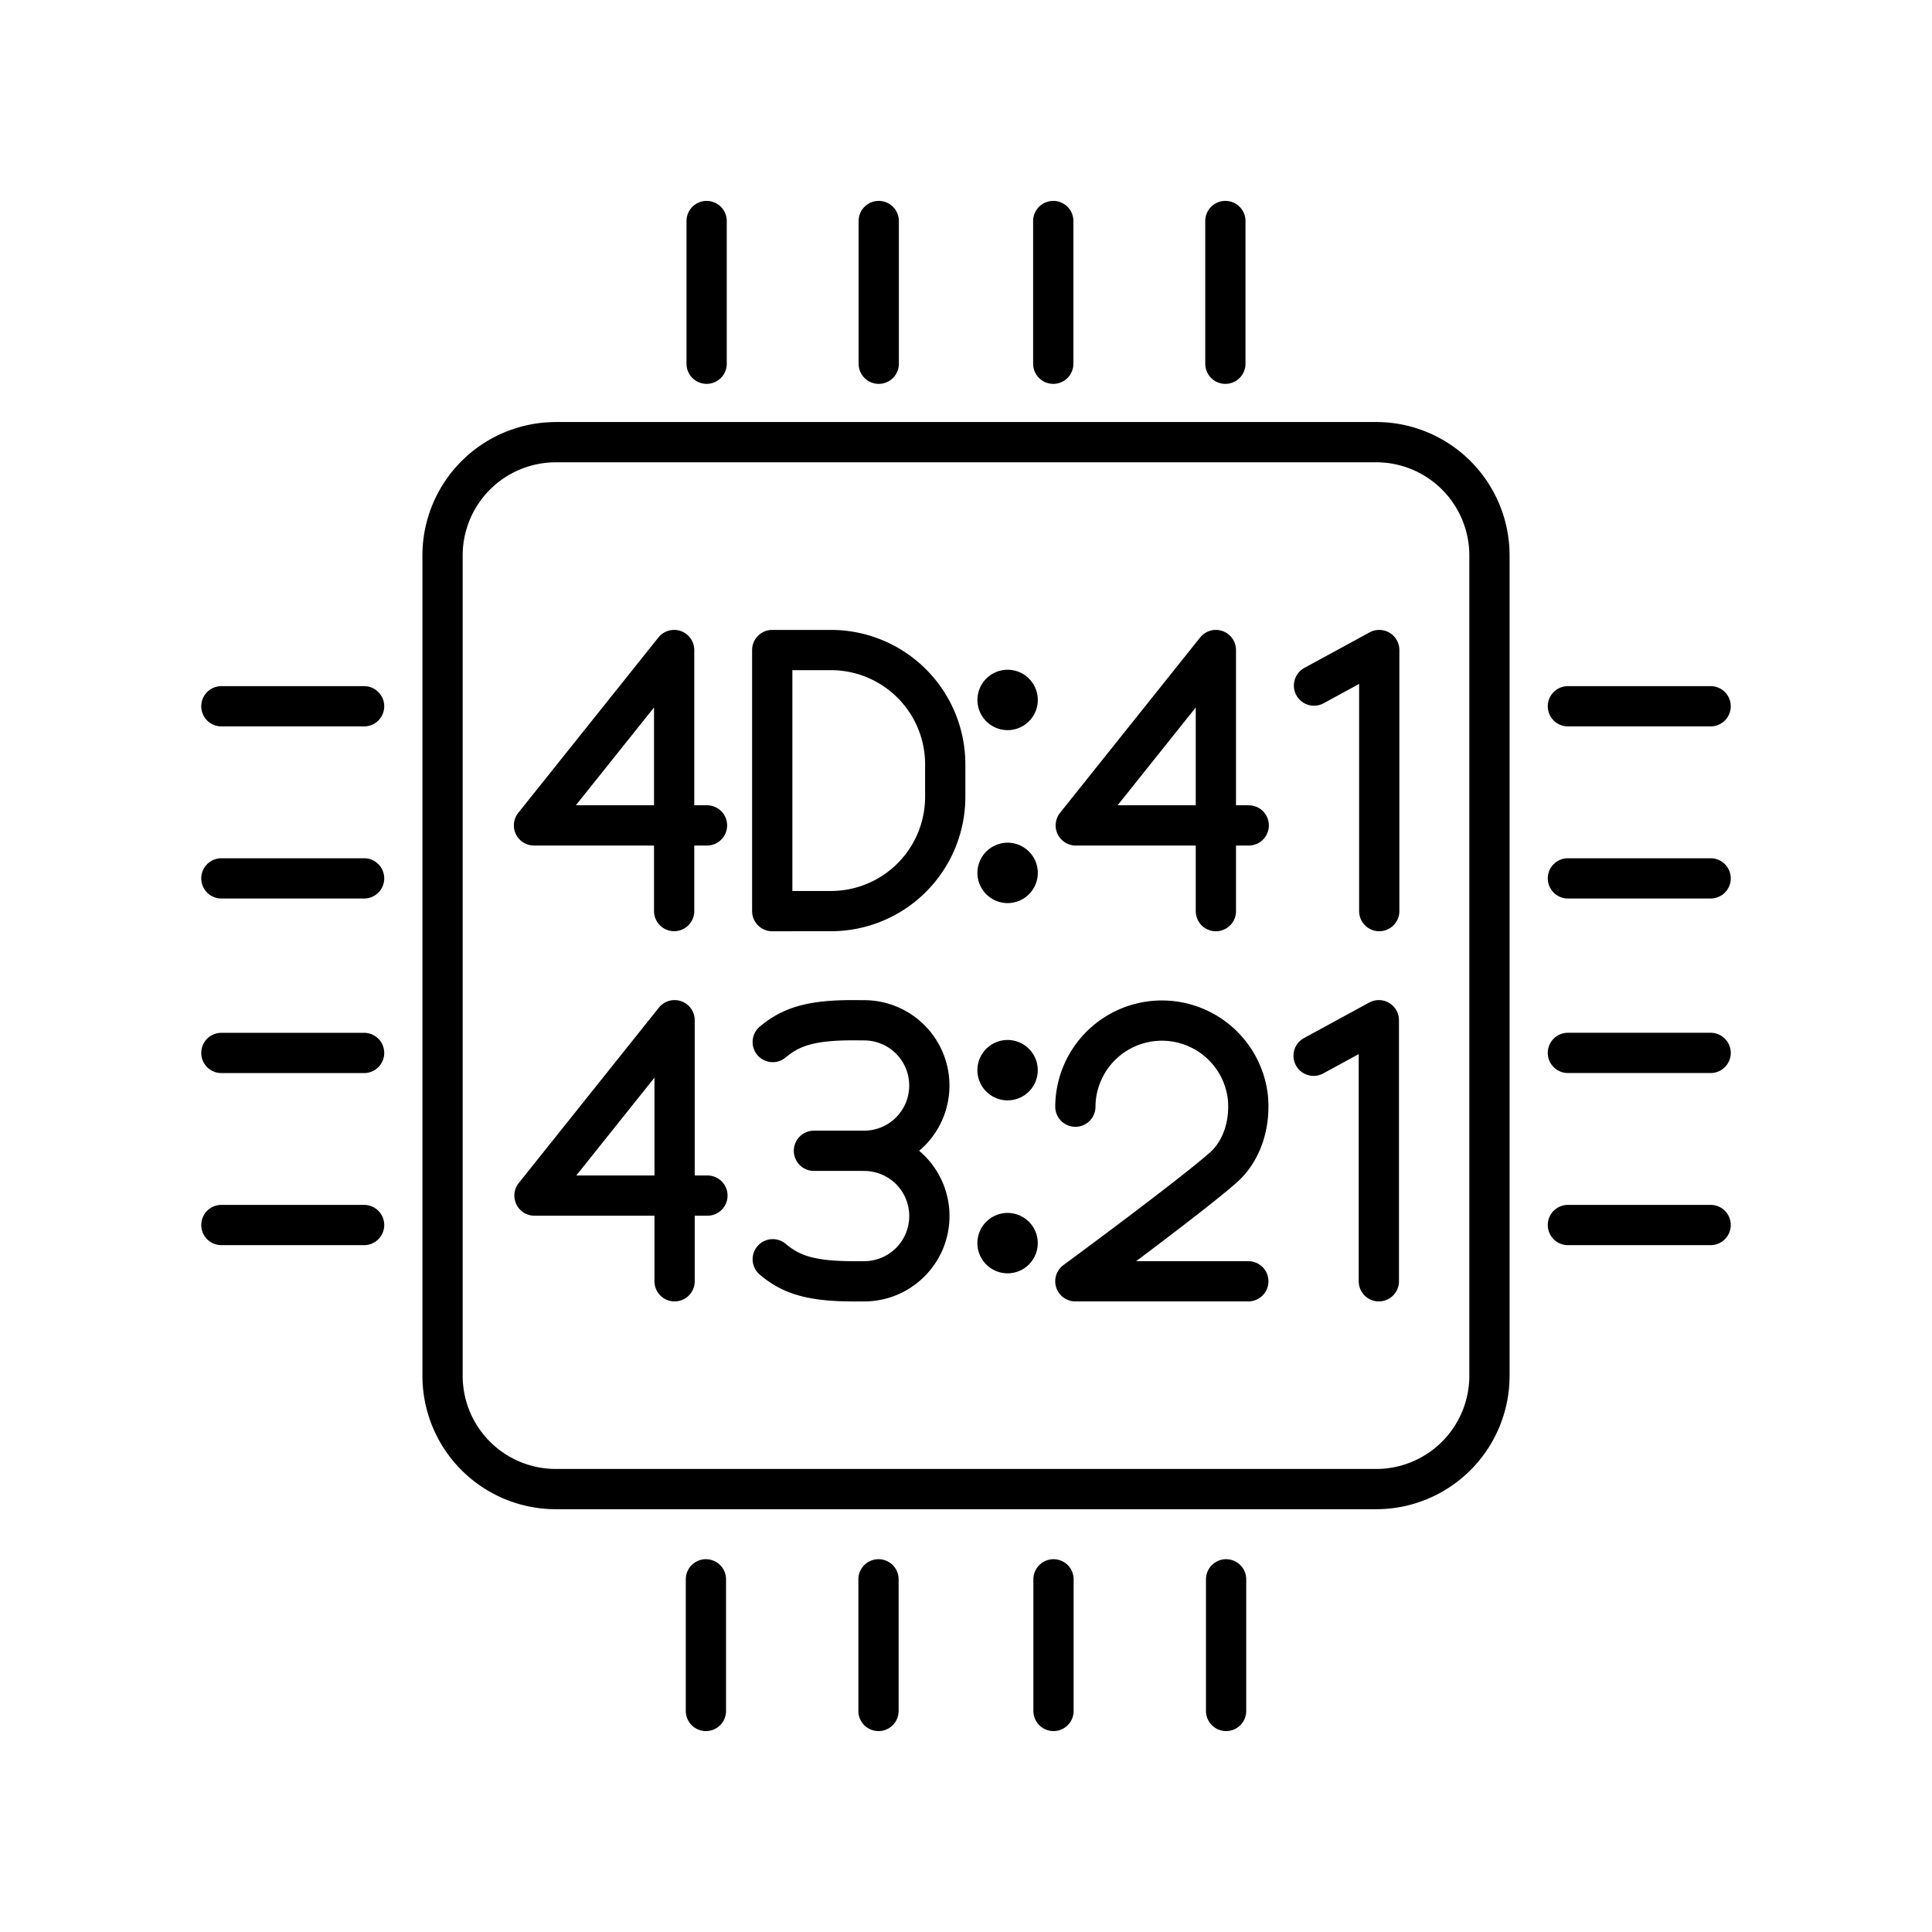 <svg xmlns="http://www.w3.org/2000/svg" width="3em" height="3em" viewBox="0 0 48 48"><path fill="none" stroke="currentColor" stroke-linecap="round" stroke-linejoin="round" d="M13.815 10.985h20.37a2.815 2.815 0 0 1 2.82 2.821v20.37a2.815 2.815 0 0 1-2.82 2.82h-20.37a2.815 2.815 0 0 1-2.82-2.82v-20.37a2.815 2.815 0 0 1 2.82-2.82"/><path fill="currentColor" d="M25.783 30.885a.75.75 0 1 1-1.5 0a.75.75 0 0 1 1.5 0m0-4.297a.75.75 0 1 1-.75-.75a.75.75 0 0 1 .75.75"/><path fill="none" stroke="currentColor" stroke-linecap="round" stroke-linejoin="round" d="M26.717 27.495a2.15 2.15 0 0 1 4.285-.242c.067.68-.148 1.35-.617 1.761c-.87.763-3.668 2.819-3.668 2.819h4.297m1.622-5.603l1.621-.883v6.486m-17.497 0v-6.486l-3.481 4.357h4.297m2.646-1.113h1.246m-2.27-2.702c.449-.374.932-.545 2.018-.542l.252.002a1.62 1.62 0 0 1 1.621 1.62h0a1.62 1.62 0 0 1-1.62 1.622m-2.27 2.695c.447.376.93.548 2.016.548h.253c.896 0 1.622-.726 1.622-1.622h0a1.62 1.62 0 0 0-1.622-1.62"/><path fill="currentColor" d="M25.784 21.687a.75.75 0 0 1-1.5 0a.75.75 0 0 1 1.5 0m0-4.297a.75.75 0 0 1-1.5 0a.75.75 0 0 1 1.5 0"/><path fill="none" stroke="currentColor" stroke-linecap="round" stroke-linejoin="round" d="M16.749 22.635V16.15l-3.482 4.357h4.298m1.621 2.13V16.15h1.46a2.84 2.84 0 0 1 2.838 2.838v.81a2.84 2.84 0 0 1-2.838 2.838zm11.022 0V16.15l-3.481 4.357h4.297m1.622-3.474l1.621-.883v6.486M5.5 17.547h3.546M5.5 21.823h3.546M5.5 26.16h3.546M5.5 30.435h3.546m21.416 8.803v3.27m-4.288-3.27v3.27m-4.348-3.27v3.27m-4.288-3.27v3.27m21.416-24.961H42.5m-3.546 4.276H42.5m-3.546 4.336H42.5m-3.546 4.276H42.5M30.444 5.491v3.546m-4.276-3.546v3.546m-4.336-3.546v3.546m-4.276-3.546v3.546"/></svg>